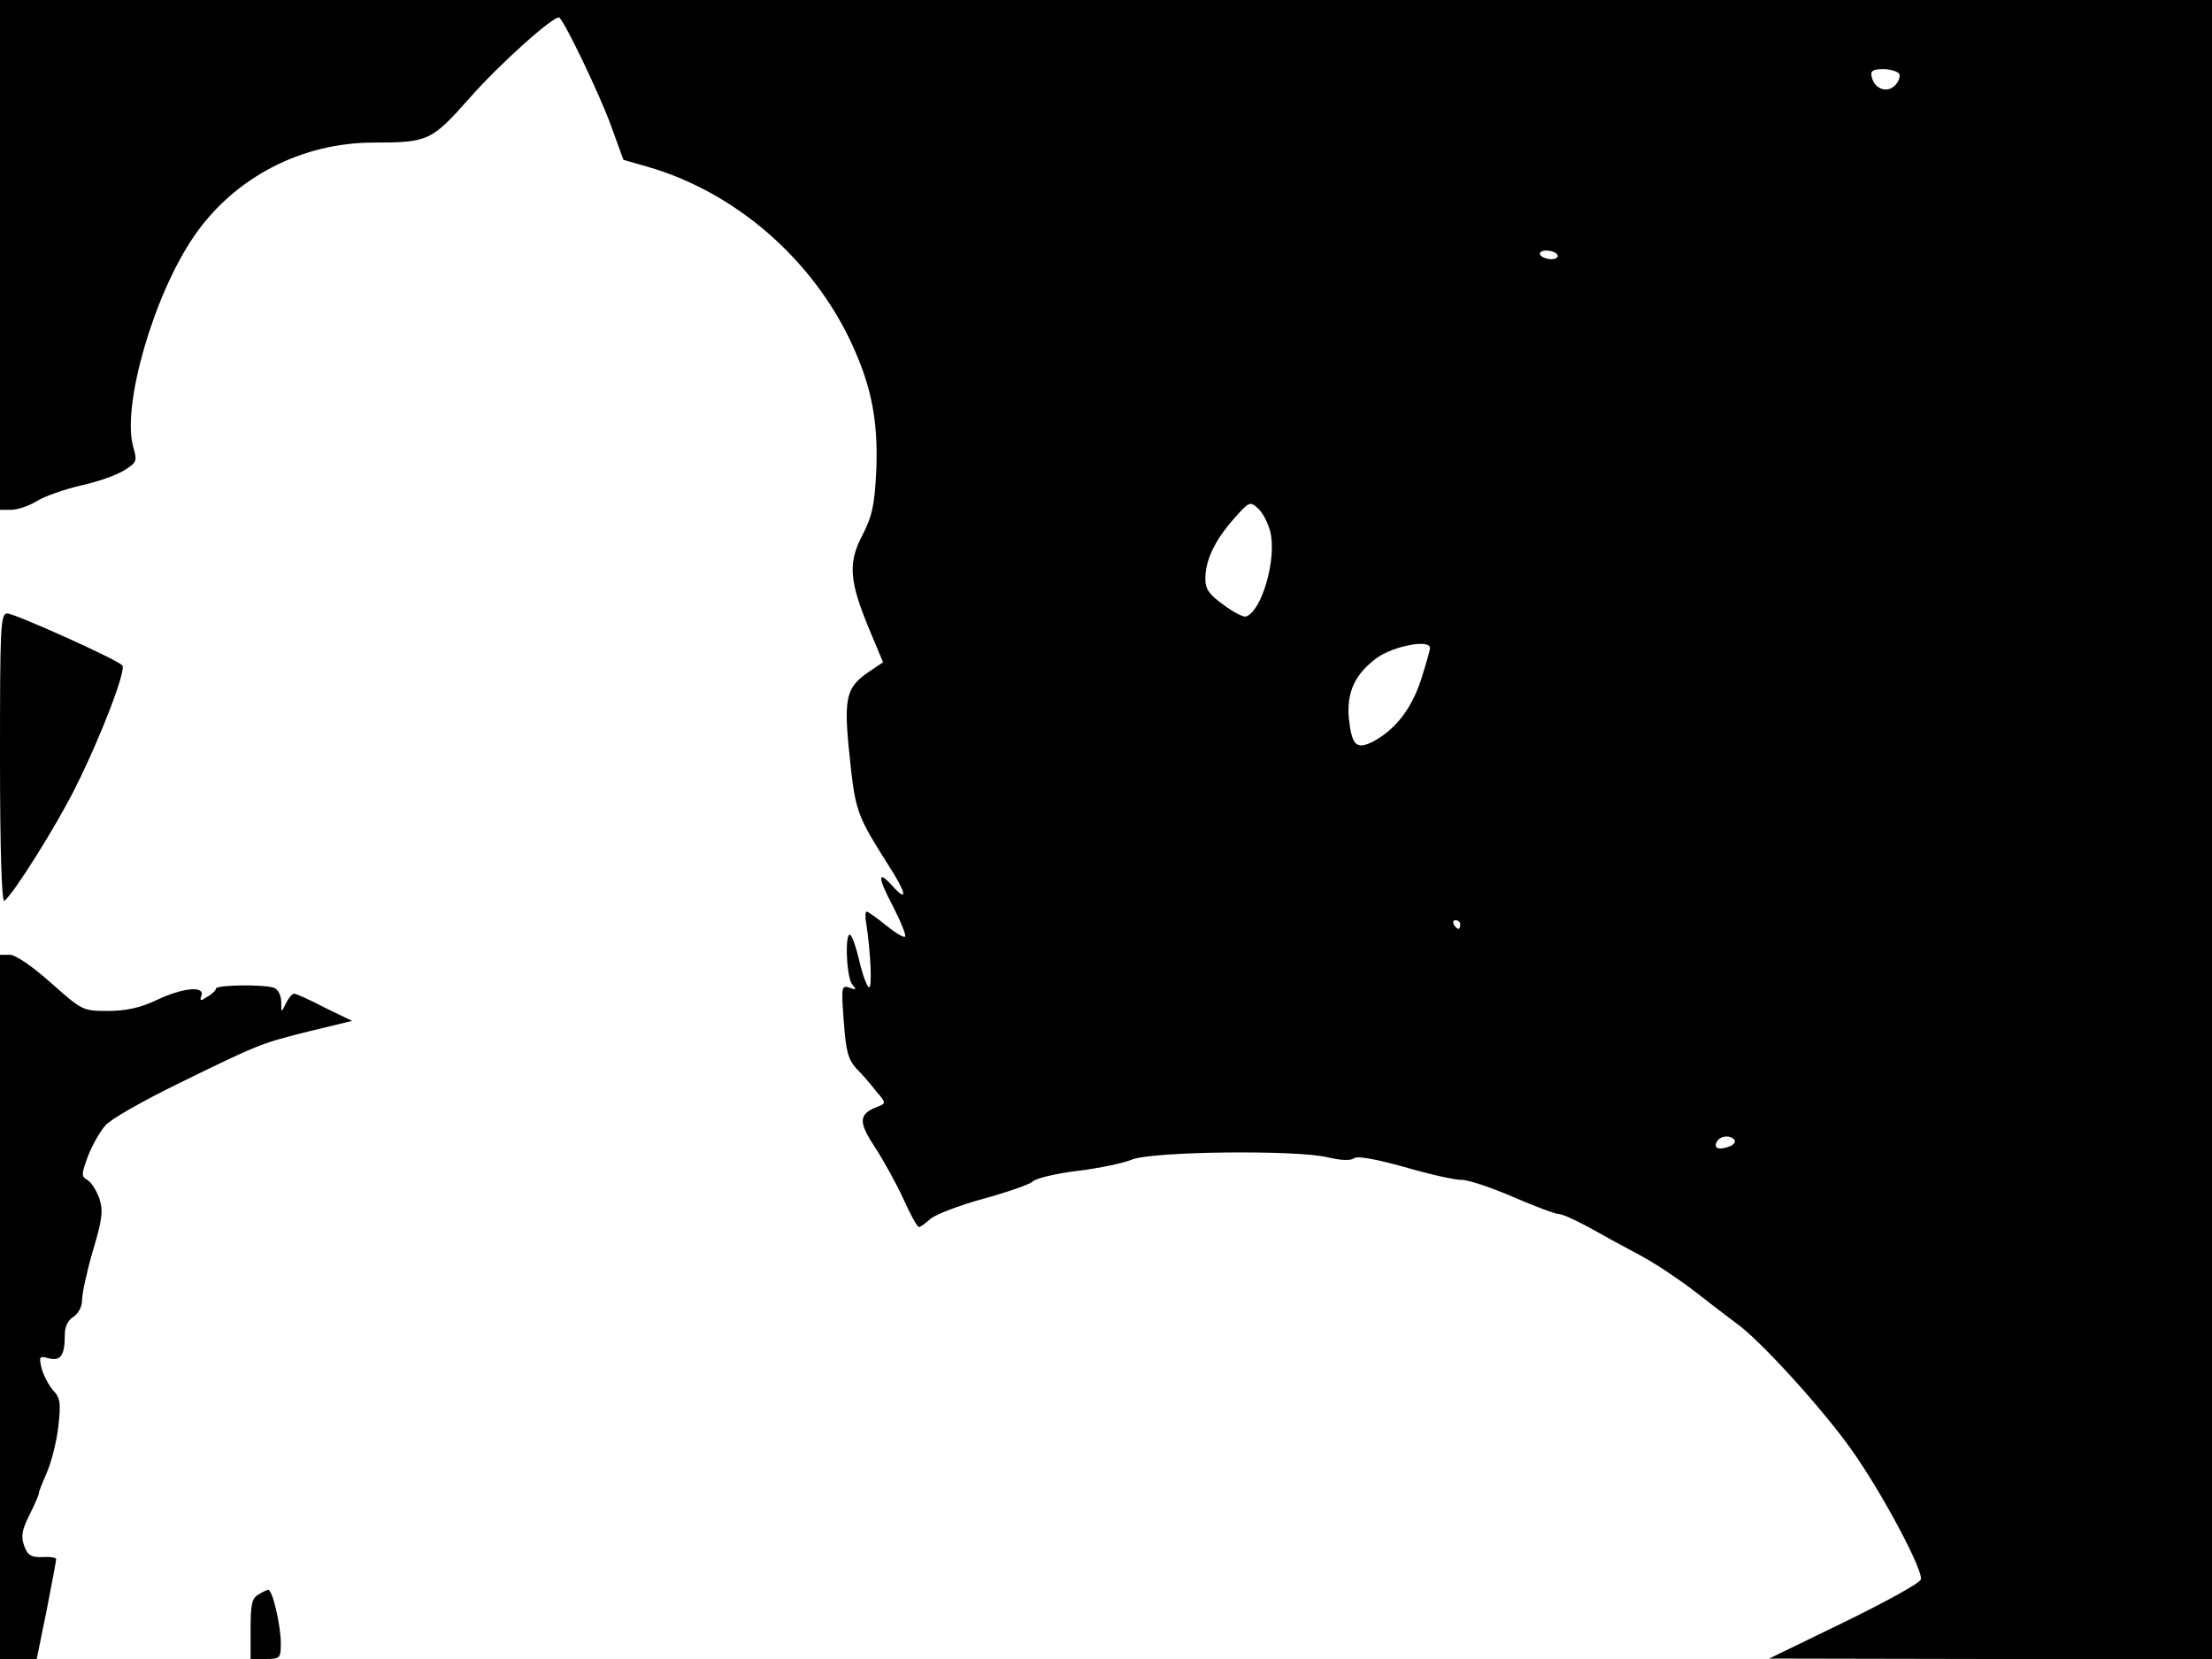 <svg xmlns="http://www.w3.org/2000/svg" width="682.667" height="512" version="1.0" viewBox="0 0 512 384"><path d="M0 59v59h2.6c1.5 0 4.1-.9 5.9-2 1.7-1.1 6.3-2.7 10.1-3.6 3.8-.8 8.3-2.4 10.1-3.5 3-1.9 3.1-2.1 2.1-5.6-2.6-9.5 4.8-35.1 14.1-48.6C54.2 41.1 69.8 33 86.5 33c12.6 0 13.4-.4 22.1-10.2 7.2-8.2 20-19.6 20.9-18.7 1.5 1.5 8.9 17 11.6 24.1l3.2 8.8 5.6 1.6c21.5 6.2 40.2 23.2 48.7 44.3 3.5 8.5 4.7 16.2 4.2 26.6-.4 7.4-.9 10-3.2 14.4-3.4 6.5-3 10.7 1.7 22l3.1 7.4-2.4 1.6c-6.6 4.3-6.9 6.2-5 23.4 1.1 9.5 1.8 11.2 8.6 21.9 4.2 6.5 4.7 9 .9 4.8-3.4-3.8-3.4-2 .1 4.6 1.9 3.7 3.2 6.9 2.9 7.2s-2.3-.9-4.4-2.6c-2.2-1.8-4.2-3.2-4.5-3.2s-.4 1.2-.1 2.7c1.1 7.2 1.4 15.4.6 14.8-.5-.3-1.5-3-2.2-6.1-.7-3-1.6-5.7-2.1-6-1.3-.8-.9 10.1.5 11.5 1 1.2.9 1.3-.7.7-1.8-.6-1.9-.2-1.3 7.8.5 6.9 1 8.8 2.9 10.9 1.3 1.3 3.4 3.7 4.6 5.3 2.3 2.6 2.3 2.8.5 3.5-4.6 1.7-4.7 3.5-.8 9.4 2 3.1 5 8.5 6.6 12 1.6 3.6 3.2 6.5 3.6 6.5s1.6-.9 2.7-1.9c1.2-1 6.6-3.1 12.1-4.6s10.7-3.3 11.5-4c.8-.8 5.6-1.9 10.5-2.5 5-.6 10.6-1.8 12.5-2.6 4.6-1.9 38.3-2.3 45.4-.5 3.1.7 5.2.8 6 .2.7-.6 4.7.1 11.6 2 5.8 1.7 11.7 3 13.2 3 1.4-.1 6.8 1.7 11.9 3.9s9.9 4 10.7 4 3.9 1.4 7 3.1c3.2 1.8 8.5 4.7 11.9 6.5s8.9 5.5 12.3 8.1c3.3 2.6 7.8 6 9.9 7.6 5.3 3.7 19.6 19.4 26.4 28.9 7.2 10 17 28.5 16.3 30.4-.3.9-8.4 5.3-17.8 9.9l-17.3 8.4 51.3.1H512V0H0zm439.6-41.9c.3.6-.1 1.8-1 2.7-1.9 1.9-4.9.7-5.4-2.2-.3-1.2.4-1.6 2.7-1.6 1.6 0 3.3.5 3.7 1.1M360.5 59c.3.5-.3 1-1.4 1s-2.3-.5-2.6-1c-.3-.6.3-1 1.4-1s2.3.4 2.6 1M294 123c1.6 6.1-1.9 18.5-5.6 19.7-.6.2-2.9-1-5.2-2.7-3.3-2.4-4.2-3.6-4.2-6 0-4.3 2.1-8.8 6.5-13.8 3.6-4.1 3.8-4.2 5.6-2.6 1.1.9 2.4 3.4 2.9 5.4m37 27c0 .5-1 3.9-2.1 7.4-2.2 6.7-6 11.6-11.2 14.3-3.8 1.9-4.8.8-5.5-5.5-.5-6 1.4-10.2 6.6-14 3.9-2.7 12.2-4.3 12.2-2.2m7 64c0 .5-.2 1-.4 1-.3 0-.8-.5-1.1-1-.3-.6-.1-1 .4-1 .6 0 1.1.4 1.1 1m63.5 49.9c.3.5-.4 1.3-1.6 1.6-2.3.8-3.4.1-2.4-1.4.8-1.3 3.2-1.4 4-.2M0 175.6c0 21.1.4 33.3 1 32.9 1.9-1.2 12.1-17.4 16.5-26.3 6.1-12.2 11.8-27.3 10.8-28.2-1.5-1.5-24.9-12-26.6-12-1.6 0-1.7 2.9-1.7 33.6m0 126.9V384h8.5l2.3-11.3c1.2-6.1 2.2-11.5 2.2-11.8 0-.4-1.4-.6-3.2-.5-2.6.1-3.4-.4-4.2-2.6s-.5-3.7 1.2-7.1C8 348.3 9 346 9 345.6s.9-2.6 1.9-4.9 2.2-7 2.6-10.5c.6-5.5.5-6.6-1.3-8.5-1-1.2-2.2-3.5-2.6-5.1-.6-2.6-.5-2.8 1.7-2.2 2.8.7 3.7-.7 3.7-5.5 0-1.8.7-3.3 2-4.1 1.2-.8 2-2.4 2-3.9s1.1-6.6 2.5-11.4c2.2-7.3 2.4-9.3 1.5-12.1-.7-1.9-1.9-3.8-2.8-4.3-1.4-.8-1.4-1.3.2-5.6 1-2.5 2.8-5.7 4-7 1.1-1.4 8.9-5.8 17.1-9.8 18.4-9 18.8-9.2 30.5-12.1l9.5-2.3-6.4-3.1c-3.4-1.8-6.6-3.2-7-3.2-.5 0-1.3 1-1.9 2.2-1.1 2.3-1.1 2.3-1.1-.4-.1-1.6-.8-2.9-1.8-3.2-2.7-.8-13.3-.6-13.3.2 0 .4-.9 1.3-2 1.9-1.6 1.1-1.8 1-1.4-.2.9-2.4-4.3-1.9-10.4 1-3.8 1.8-7.1 2.5-11.3 2.5-5.7 0-5.9-.1-13.1-6.5-4.4-3.9-8.2-6.5-9.5-6.5H0zm59.8 66.6c-1.5.8-1.8 2.4-1.8 7.9v7h3.5c3.3 0 3.5-.2 3.5-3.6 0-4.1-1.9-12.4-2.9-12.4-.3 0-1.4.5-2.3 1.1"/></svg>